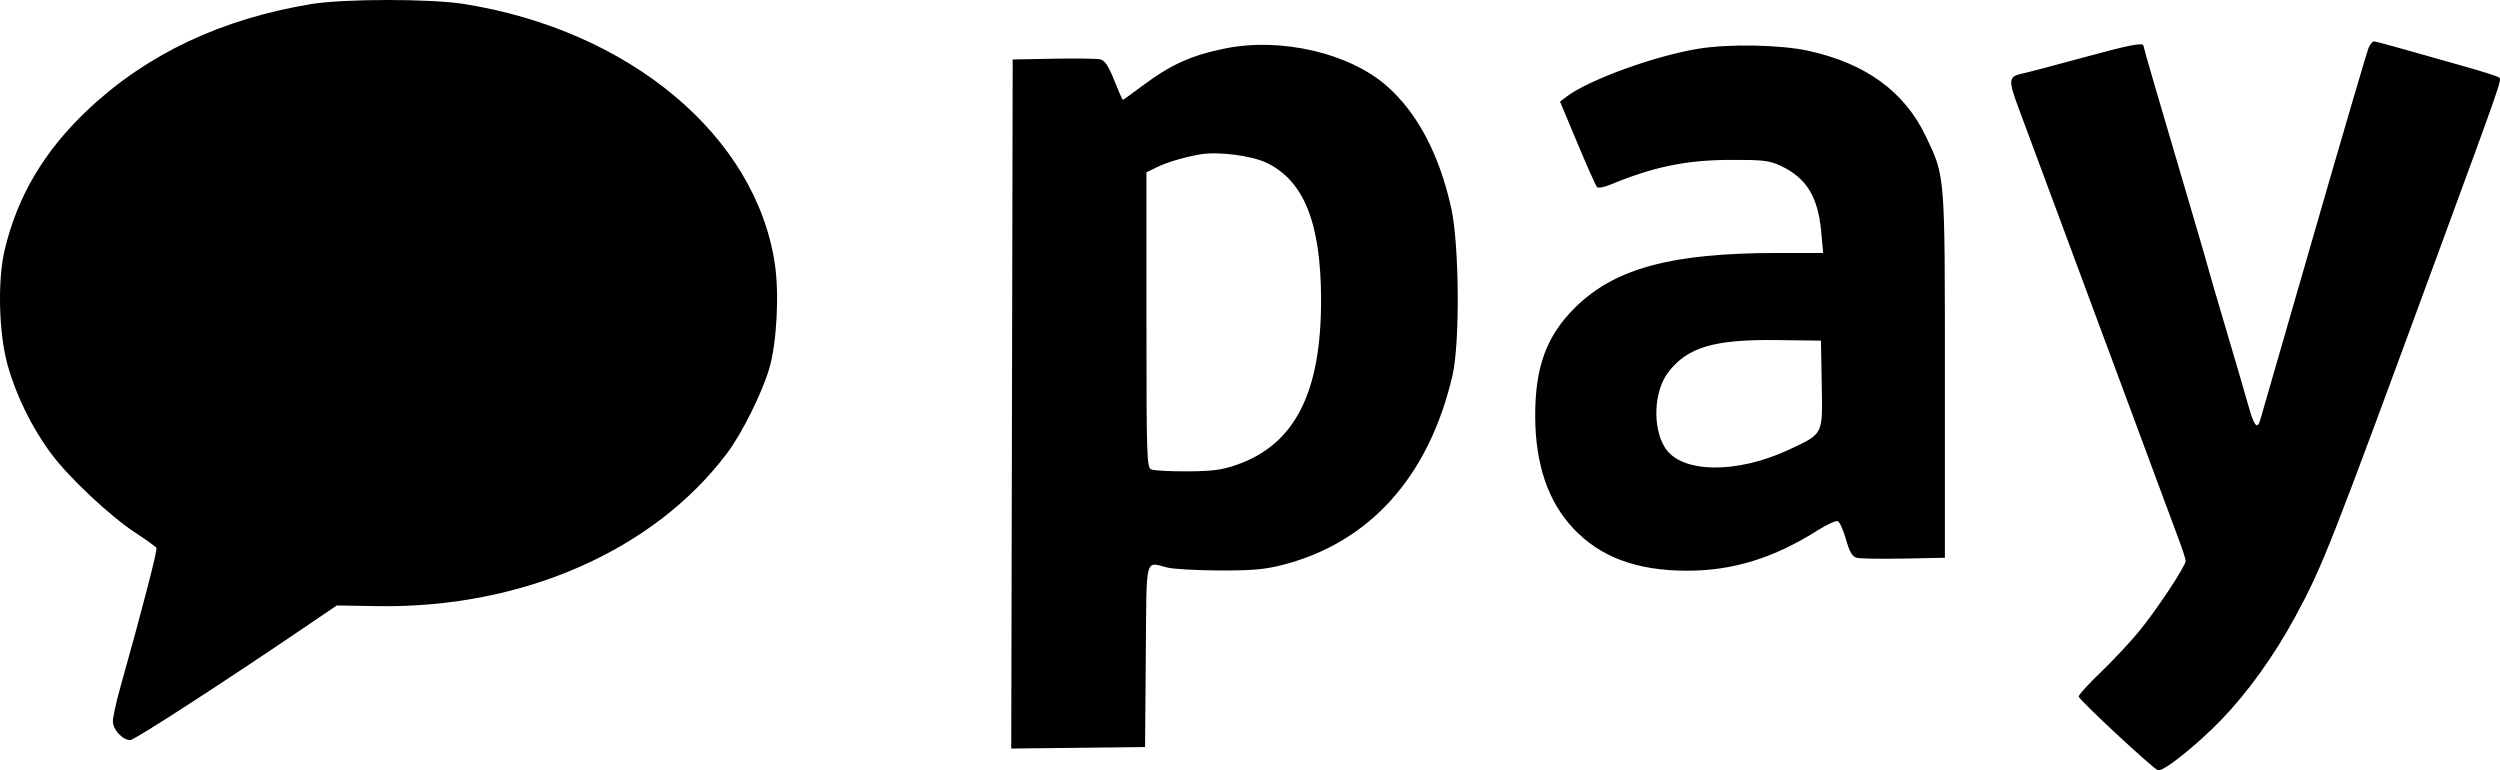 <svg width="172" height="53" viewBox="0 0 172 53" fill="none" xmlns="http://www.w3.org/2000/svg">
<path fill-rule="evenodd" clip-rule="evenodd" d="M21.426 0.278C15.243 1.295 10.127 3.711 6.061 7.535C3.055 10.362 1.195 13.496 0.316 17.212C-0.171 19.268 -0.085 22.872 0.503 25.039C1.075 27.15 2.198 29.444 3.53 31.225C4.765 32.876 7.549 35.49 9.293 36.636C10.048 37.131 10.709 37.607 10.762 37.693C10.847 37.829 9.784 41.936 8.253 47.383C7.985 48.335 7.766 49.345 7.766 49.626C7.766 50.2 8.432 50.918 8.963 50.918C9.255 50.918 15.574 46.82 21.62 42.71L23.17 41.656L25.98 41.702C35.905 41.862 44.962 37.902 50.014 31.192C51.045 29.824 52.429 27.046 52.926 25.351C53.44 23.597 53.62 20.255 53.312 18.173C52.008 9.356 43.319 2.086 31.919 0.273C29.618 -0.093 23.663 -0.09 21.426 0.278ZM162.963 3.28C162.858 3.516 161.157 9.312 159.182 16.159C157.207 23.005 155.545 28.758 155.489 28.942C155.296 29.573 155.069 29.277 154.682 27.889C154.469 27.125 153.795 24.82 153.185 22.766C152.575 20.712 152.009 18.773 151.927 18.457C151.846 18.141 151.289 16.224 150.689 14.196C148.545 6.941 147.468 3.247 147.468 3.144C147.468 2.9 146.482 3.095 143.248 3.979C141.36 4.495 139.537 4.975 139.198 5.045C138.171 5.256 138.144 5.462 138.882 7.445C139.254 8.446 139.894 10.169 140.305 11.275C140.715 12.381 142.108 16.13 143.399 19.606C144.691 23.082 146.083 26.831 146.493 27.937C146.903 29.043 147.734 31.284 148.339 32.916C148.945 34.549 149.65 36.447 149.907 37.133C150.164 37.82 150.375 38.475 150.375 38.589C150.375 38.95 148.315 42.052 147.118 43.494C146.483 44.259 145.299 45.519 144.487 46.294C143.676 47.069 143.012 47.801 143.012 47.922C143.012 48.127 148.092 52.853 148.463 52.993C148.809 53.124 151.121 51.284 152.832 49.514C154.642 47.643 156.481 45.08 157.906 42.442C159.813 38.913 160.252 37.797 167.749 17.404C172.119 5.518 172.125 5.5 171.945 5.337C171.857 5.258 170.783 4.912 169.557 4.57C168.331 4.227 166.467 3.7 165.414 3.398C164.361 3.096 163.422 2.849 163.327 2.849C163.232 2.849 163.068 3.043 162.963 3.28ZM84.302 3.331C81.965 3.803 80.557 4.438 78.591 5.909C77.884 6.438 77.281 6.87 77.25 6.87C77.219 6.87 76.954 6.267 76.661 5.529C76.275 4.555 76.014 4.16 75.71 4.086C75.48 4.03 74.028 4.008 72.482 4.039L69.673 4.093L69.624 27.797L69.574 51.5L74.177 51.449L78.78 51.397L78.831 45.125C78.888 38.103 78.749 38.666 80.33 39.051C80.756 39.154 82.369 39.243 83.914 39.248C86.144 39.256 87.039 39.177 88.25 38.865C94.244 37.325 98.314 32.782 99.931 25.83C100.452 23.586 100.4 16.811 99.842 14.303C99.02 10.611 97.52 7.772 95.412 5.916C92.841 3.652 88.133 2.557 84.302 3.331ZM116.878 3.348C113.901 3.823 109.313 5.487 107.781 6.648L107.33 6.99L108.527 9.851C109.186 11.424 109.791 12.782 109.873 12.868C109.954 12.955 110.36 12.884 110.773 12.713C113.724 11.486 115.981 11.016 118.985 11.001C121.255 10.99 121.716 11.041 122.473 11.391C124.269 12.22 125.076 13.516 125.297 15.919L125.433 17.404L122.257 17.405C114.991 17.409 111.099 18.46 108.372 21.155C106.393 23.112 105.61 25.249 105.622 28.664C105.634 31.956 106.514 34.529 108.256 36.369C110.117 38.336 112.611 39.262 116.062 39.265C119.223 39.269 122.033 38.399 125.073 36.477C125.692 36.086 126.306 35.806 126.437 35.855C126.568 35.905 126.823 36.47 127.005 37.111C127.26 38.008 127.435 38.3 127.763 38.38C127.997 38.438 129.453 38.459 130.998 38.429L133.808 38.374V25.83C133.808 11.903 133.83 12.187 132.515 9.414C131.043 6.31 128.38 4.366 124.41 3.494C122.509 3.077 119.006 3.009 116.878 3.348ZM87.108 11.186C89.71 12.403 90.89 15.357 90.89 20.659C90.89 27.049 89.071 30.591 85.077 31.982C84.066 32.334 83.397 32.422 81.686 32.429C80.514 32.434 79.402 32.376 79.216 32.3C78.898 32.171 78.876 31.499 78.876 22.01V11.858L79.603 11.501C80.284 11.166 81.442 10.822 82.558 10.623C83.76 10.408 86.051 10.692 87.108 11.186ZM125.336 26.441C125.398 29.945 125.464 29.81 123.151 30.905C119.506 32.632 115.643 32.575 114.538 30.779C113.67 29.368 113.79 26.89 114.788 25.596C116.113 23.879 117.948 23.34 122.279 23.397L125.282 23.436L125.336 26.441Z" fill="black"/>
</svg>
